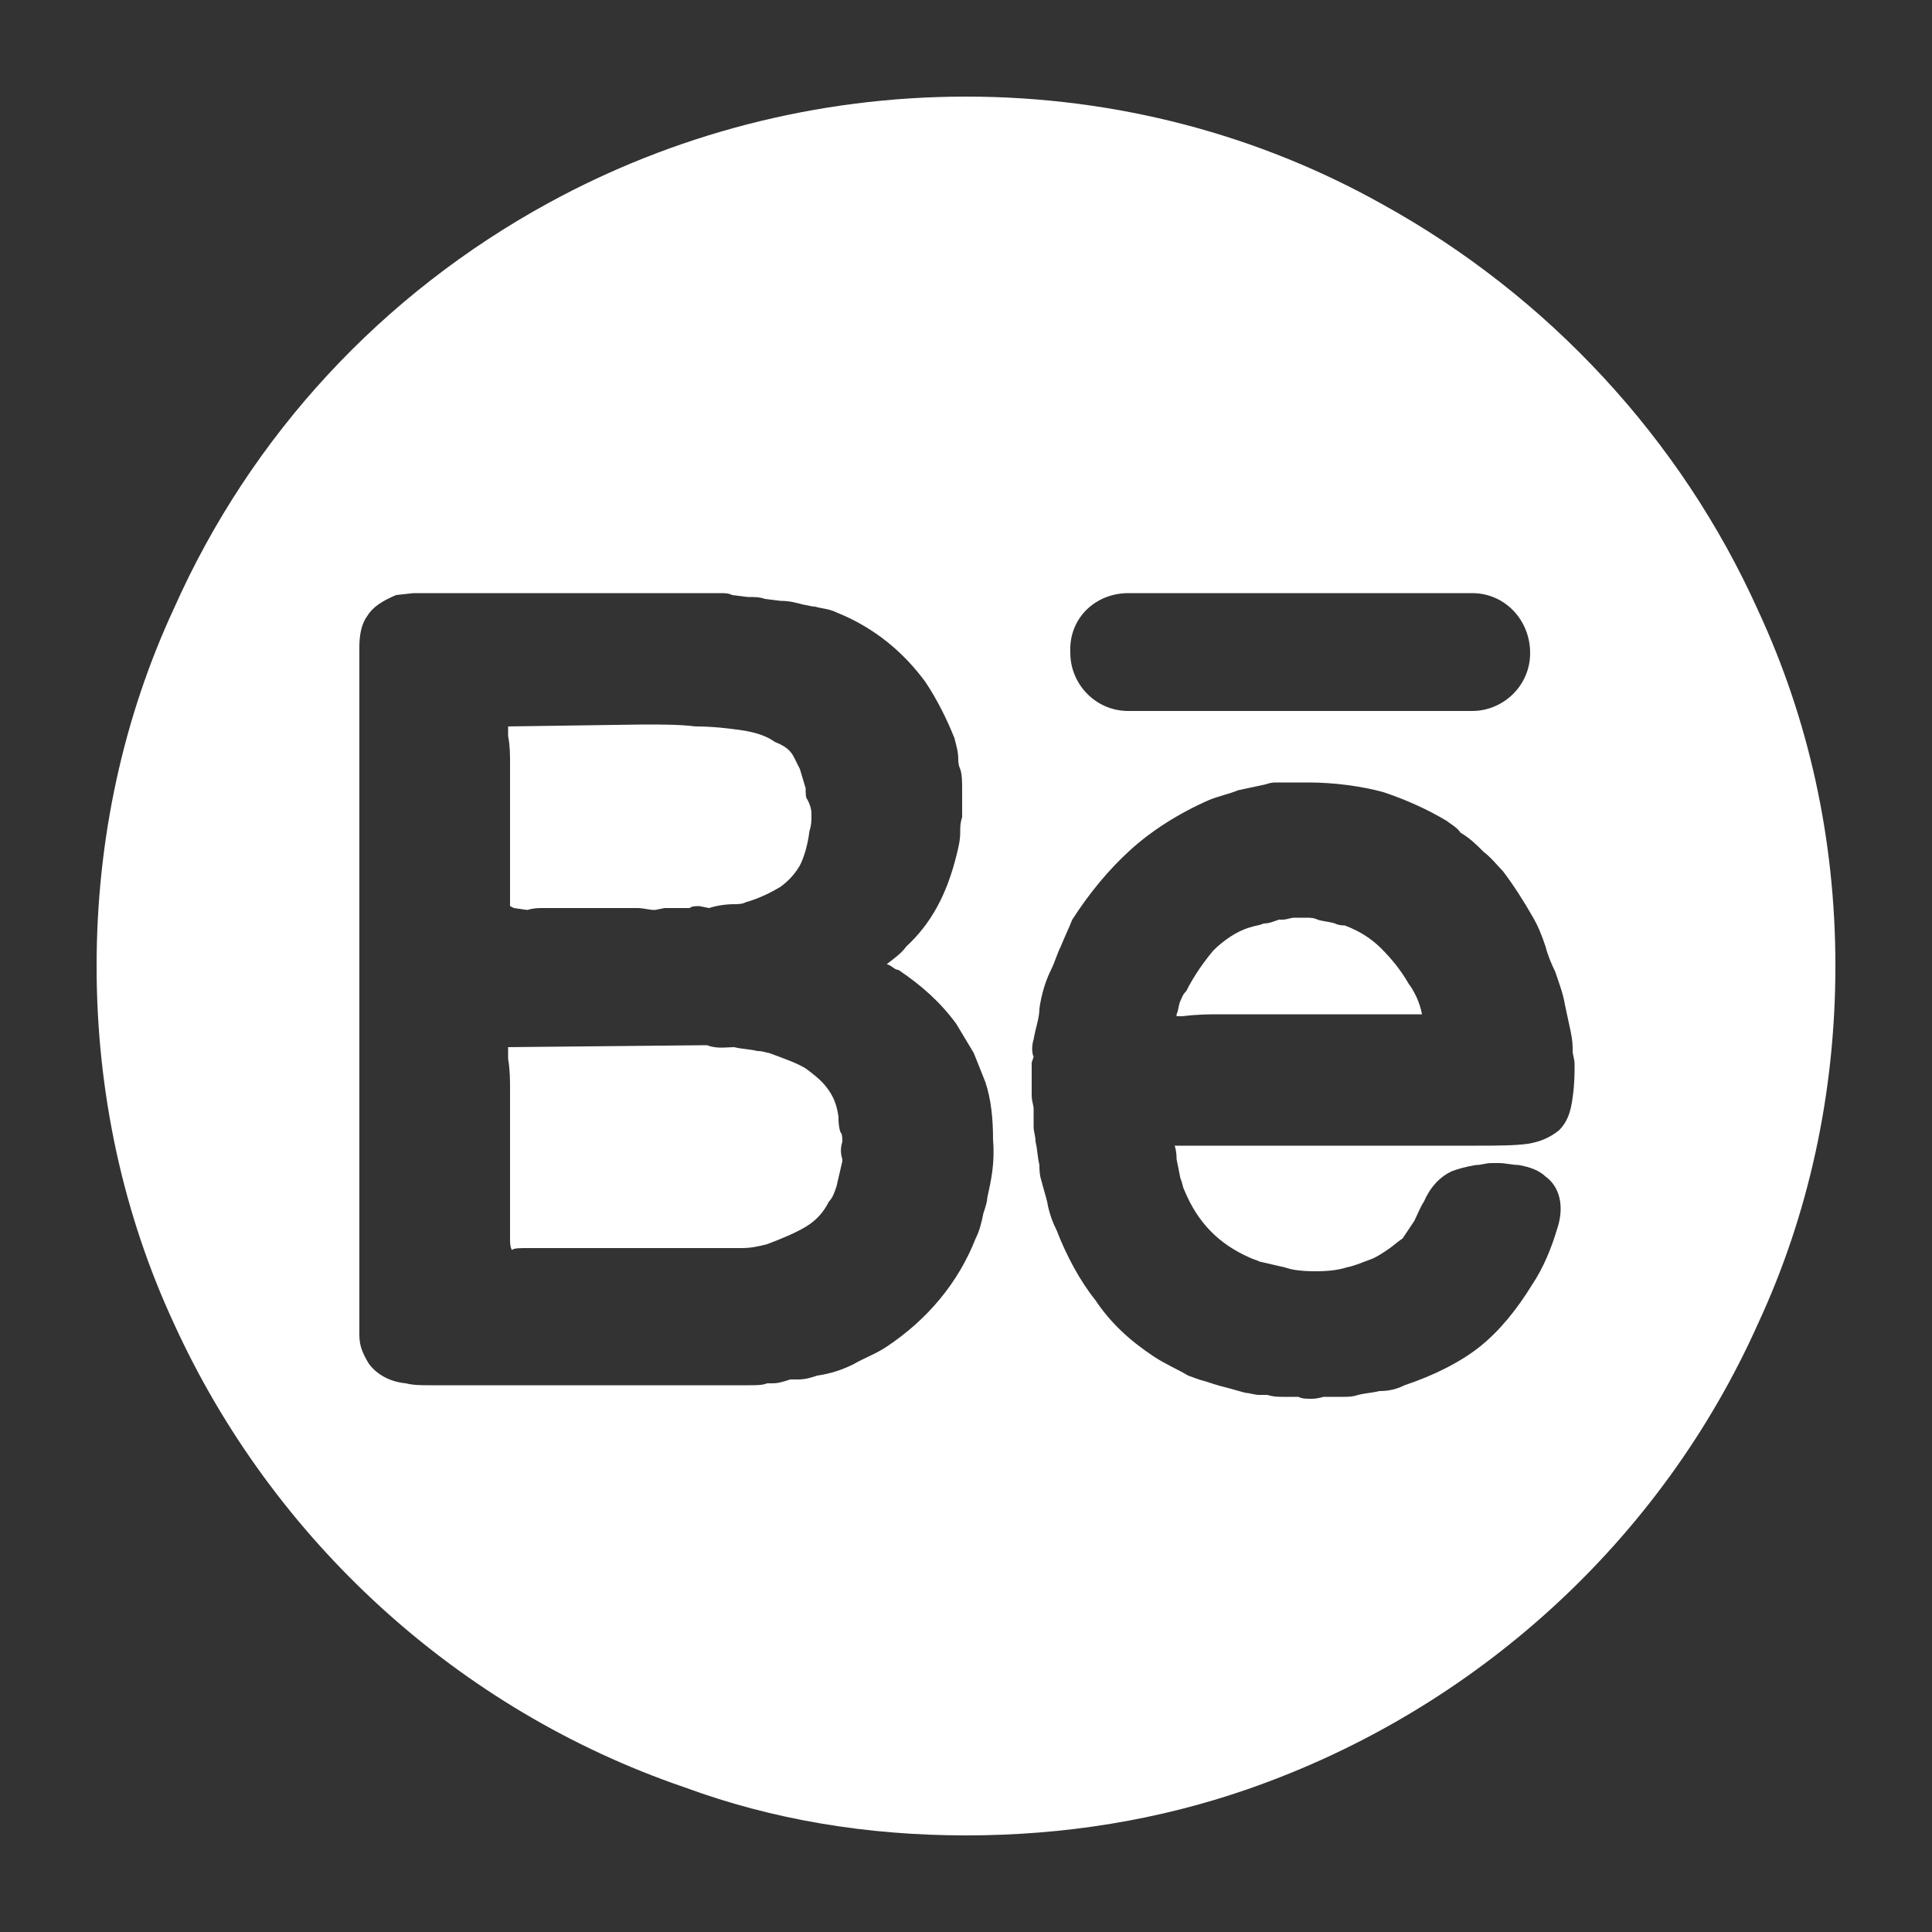 <?xml version="1.0" encoding="utf-8"?>
<!-- Generator: Adobe Illustrator 18.1.1, SVG Export Plug-In . SVG Version: 6.00 Build 0)  -->
<svg version="1.1" id="Layer_1" xmlns="http://www.w3.org/2000/svg" xmlns:xlink="http://www.w3.org/1999/xlink" x="0px" y="0px"
	 viewBox="0 0 100 100" enable-background="new 0 0 100 100" xml:space="preserve">
<rect x="0" y="0" width="100" height="100" fill="#333333" stroke="none"/>
<path fill="#FFFFFF" d="M-190,5c-24.9,0-45,20.1-45,45s20.1,45,45,45c24.9,0,45-20.1,45-45S-165.1,5-190,5z M-212.5,27.5h45
	c0.8,0,1.6,0.2,2.3,0.5L-190,56.9L-214.8,28C-214.1,27.7-213.3,27.5-212.5,27.5z M-218.1,66.9V33.1c0-0.1,0-0.2,0-0.4l16.5,19.2
	l-16.3,16.3C-218.1,67.9-218.1,67.4-218.1,66.9z M-167.5,72.5h-45c-0.5,0-1-0.1-1.5-0.2l16-16l7.9,9.3l7.9-9.3l16,16
	C-166.5,72.4-167,72.5-167.5,72.5z M-161.9,66.9c0,0.5-0.1,1-0.2,1.5L-178.4,52l16.5-19.2c0,0.1,0,0.2,0,0.4V66.9z"/>
<path fill="#FFFFFF" d="M-29.8,29.8C-35.3,18.9-45,10.5-56.9,6.9C-61,5.7-65.4,5-70,5s-9,0.7-13.1,1.9c-11.9,3.6-21.6,12-27.1,22.9
	c-3.1,6.1-4.8,12.9-4.8,20.2s1.7,14.1,4.8,20.2c3.5,6.9,8.7,12.9,15.2,17.2c7.2,4.8,15.8,7.6,25,7.6c9.3,0,17.9-2.8,25-7.6
	c6.4-4.3,11.7-10.3,15.2-17.2C-26.7,64.1-25,57.3-25,50S-26.7,35.9-29.8,29.8z M-80.1,72.3h-10V37.1h10V72.3z M-85.1,32.1
	c-2.8,0-5-2.2-5-5c0-2.8,2.2-5,5-5c2.8,0,5,2.3,5,5C-80.1,29.8-82.3,32.1-85.1,32.1z M-44.9,72.3h-10.1V52.2c0-2.8-2.2-5-5-5
	c-2.8,0-5,2.2-5,5v20.1H-75V37.1H-65v6.2c2.1-2.8,5.2-6.2,8.8-6.2c6.2,0,11.3,5.6,11.3,12.6V72.3z"/>
<g>
	<path fill="#FFFFFF" d="M91,31.6c-4-8.9-10.9-16.3-19.4-21C65.2,7,57.8,5,50,5c-7.8,0-15.2,2-21.6,5.5c-8.6,4.7-15.4,12-19.4,21
		C6.4,37.1,5,43.4,5,50c0,6.6,1.4,12.9,4,18.5c5.1,11.2,14.7,20,26.4,24C40,94.2,44.9,95,50,95c5.1,0,10-0.8,14.6-2.4
		C76.4,88.5,86,79.7,91,68.5c2.6-5.6,4-11.9,4-18.5C95,43.4,93.6,37.2,91,31.6z M58.4,30.7h17.8c1.7,0,3,1.4,3,3.1c0,1.7-1.4,3-3,3
		H58.4c-1.7,0-3-1.4-3-3C55.3,32,56.7,30.7,58.4,30.7z M51.1,62c0,0.2-0.1,0.5-0.2,0.8c-0.1,0.5-0.2,0.9-0.4,1.3
		c-0.9,2.3-2.5,4.2-4.6,5.6c-0.6,0.4-1.2,0.6-1.7,0.9c-0.6,0.3-1.2,0.5-1.9,0.6c-0.3,0.1-0.6,0.2-1,0.2c-0.1,0-0.3,0-0.4,0
		c-0.3,0.1-0.6,0.2-0.9,0.2h-0.3c-0.2,0.1-0.6,0.1-0.9,0.1h-0.3c-0.2,0-0.4,0-0.6,0H22.3c-0.5,0-0.9,0-1.3-0.1c-1-0.1-1.6-0.6-1.9-1
		c-0.3-0.5-0.5-0.9-0.5-1.5c0-0.3,0-0.7,0-1.1V33.5c0-0.6,0.1-1.2,0.4-1.6c0.3-0.5,0.8-0.8,1.5-1.1l0.9-0.1l15.9,0
		c0.2,0,0.4,0,0.6,0.1l0.8,0.1c0.4,0,0.6,0,0.9,0.1l0.8,0.1c0.5,0,0.8,0.1,1.2,0.2c0.1,0,0.4,0.1,0.6,0.1c0.3,0.1,0.7,0.1,1.1,0.3
		c2,0.8,3.5,2.1,4.6,3.6c0.6,0.9,1.1,1.9,1.5,2.9c0.1,0.4,0.2,0.7,0.2,1.1c0,0.1,0,0.3,0.1,0.5c0.1,0.3,0.1,0.7,0.1,1l0,1.5
		c-0.1,0.3-0.1,0.5-0.1,0.8c0,0.4-0.1,0.8-0.2,1.2c-0.5,2-1.3,3.5-2.6,4.7c-0.2,0.3-0.6,0.6-1,0.9c0.3,0.1,0.4,0.3,0.6,0.3
		c1.2,0.8,2.2,1.7,3,2.8c0.3,0.5,0.6,1,0.9,1.5c0.2,0.5,0.4,1,0.6,1.5c0.3,0.9,0.4,1.9,0.4,3C51.5,60.2,51.3,61.1,51.1,62z
		 M81.4,56.8c-0.1,0.8-0.3,1.3-0.7,1.7c-0.5,0.4-1,0.6-1.6,0.7c-0.7,0.1-1.7,0.1-2.7,0.1H60.8c0,0,0,0,0,0c0.1,0.3,0.1,0.6,0.1,0.7
		l0.2,1c0.1,0.2,0.1,0.4,0.2,0.6c0.7,1.7,1.8,2.8,3.4,3.5c0.2,0.1,0.3,0.1,0.5,0.2l1.3,0.3c0.3,0.1,0.7,0.2,1.6,0.2
		c0.8,0,1.3-0.1,1.6-0.2c0.5-0.1,0.9-0.3,1.2-0.4c0.3-0.1,0.6-0.3,0.9-0.5c0.3-0.2,0.5-0.4,0.8-0.6c0.2-0.3,0.4-0.6,0.6-0.9
		c0.2-0.4,0.3-0.7,0.5-1c0.3-0.7,0.8-1.3,1.5-1.6c0.3-0.1,0.6-0.2,1.2-0.3c0.3,0,0.5-0.1,0.8-0.1h0.4c0.3,0,0.7,0.1,1,0.1
		c0.6,0.1,1.1,0.3,1.4,0.6c0.7,0.5,1,1.5,0.6,2.7c-0.3,1-0.7,2-1.3,2.9c-0.8,1.3-1.7,2.4-2.7,3.2c-1,0.8-2.4,1.5-3.9,2
		c-0.4,0.2-0.8,0.3-1.3,0.3c-0.4,0.1-0.7,0.1-1.1,0.2c-0.3,0.1-0.5,0.1-0.8,0.1l-1,0c0,0-0.3,0.1-0.6,0.1c-0.3,0-0.5,0-0.7-0.1
		l-0.8,0c-0.2,0-0.5,0-0.8-0.1c-0.1,0-0.2,0-0.4,0c-0.3,0-0.5-0.1-0.7-0.1c-0.4-0.1-0.7-0.2-1.1-0.3c-0.4-0.1-0.7-0.2-1-0.3
		c-0.4-0.1-0.6-0.2-0.9-0.3c-0.5-0.3-1.2-0.6-1.8-1c-1.2-0.8-2.2-1.7-3-2.9c-0.8-1-1.5-2.3-2-3.6c-0.2-0.4-0.4-0.9-0.5-1.5
		c-0.1-0.4-0.2-0.7-0.3-1.1c-0.1-0.3-0.1-0.6-0.1-0.8c-0.1-0.4-0.1-0.8-0.2-1.2c0-0.3-0.1-0.5-0.1-0.8l0-0.9c0-0.2-0.1-0.4-0.1-0.7
		c0-0.4,0-0.7,0-1V55l0.1-0.3c-0.1-0.2-0.1-0.6,0-0.9c0.1-0.6,0.3-1.1,0.3-1.6c0.1-0.7,0.3-1.4,0.6-2c0.2-0.4,0.3-0.8,0.5-1.2
		c0.2-0.5,0.4-0.9,0.6-1.4c0.9-1.4,1.9-2.6,3-3.6c1.1-1,2.5-1.9,4.1-2.6c0.5-0.2,1-0.3,1.5-0.5l1.4-0.3c0.3-0.1,0.4-0.1,0.6-0.1
		c0.1,0,0.2,0,0.3,0l0.3,0l1,0c1.4,0,2.8,0.2,3.9,0.5c1.2,0.4,2.3,0.9,3.3,1.5c0.1,0.1,0.5,0.3,0.7,0.6c0.5,0.3,0.8,0.6,1.2,1
		c0.4,0.3,0.7,0.7,1,1c0.6,0.8,1.1,1.6,1.5,2.3c0.3,0.5,0.5,1,0.7,1.6c0.1,0.4,0.3,0.9,0.5,1.3c0.2,0.6,0.4,1.1,0.5,1.7
		c0.1,0.5,0.2,0.9,0.3,1.4c0.1,0.5,0.1,0.7,0.1,1c0,0.2,0.1,0.4,0.1,0.7C81.5,55.6,81.5,56.1,81.4,56.8z"/>
	<path fill="#FFFFFF" d="M43.6,59.1c-0.1,0.3-0.1,0.6,0,0.9c0,0,0,0,0,0.1c-0.1,0.4-0.2,0.9-0.3,1.3c-0.1,0.3-0.2,0.6-0.4,0.8
		c-0.3,0.6-0.7,1-1.2,1.3c-0.5,0.3-1.2,0.6-2,0.9c-0.4,0.1-0.8,0.2-1.3,0.2H27.3c-0.4,0-0.7,0-0.8,0.1c0,0-0.1-0.1-0.1-0.5v-7.8
		c0-0.5,0-1-0.1-1.6c0-0.3,0-0.5,0-0.6l10.2-0.1h0.1c0.5,0.2,1,0.1,1.4,0.1c0.4,0.1,0.8,0.1,1.2,0.2c0.3,0,0.5,0.1,0.6,0.1
		c0.8,0.3,1.4,0.5,1.9,0.8c0.4,0.3,0.8,0.6,1.1,1c0.3,0.4,0.5,0.8,0.6,1.5c0,0.2,0,0.5,0.1,0.8C43.6,58.7,43.6,58.9,43.6,59.1z"/>
	<path fill="#FFFFFF" d="M42,42.2c0,0.3,0,0.5-0.1,0.8c-0.1,0.8-0.3,1.4-0.5,1.8c-0.3,0.5-0.6,0.8-1,1.1c-0.5,0.3-1.1,0.6-1.8,0.8
		c-0.2,0.1-0.4,0.1-0.6,0.1c-0.5,0-1,0.1-1.3,0.2l-0.5-0.1c-0.2,0-0.4,0-0.5,0.1h-1.3l-0.5,0.1c-0.3,0-0.6-0.1-0.9-0.1h-4.9
		c-0.2,0-0.5,0-0.8,0.1l-0.7-0.1l-0.2-0.1v-7.4c0-0.4,0-0.9-0.1-1.4c0-0.3,0-0.4,0-0.5l7-0.1c1,0,1.9,0,2.7,0.1
		c0.9,0,1.7,0.1,2.4,0.2c0.7,0.1,1.3,0.3,1.7,0.6c0.5,0.2,0.8,0.4,1,0.8c0.1,0.2,0.2,0.4,0.3,0.6l0.3,1c0,0.3,0,0.5,0.1,0.6
		C42,41.8,42,42,42,42.2z"/>
	<path fill="#FFFFFF" d="M73.6,52.5h-0.3c-0.8,0-1.4,0-2,0h-8.2c-0.5,0-1.1,0-1.9,0.1c-0.1,0-0.2,0-0.3,0c0,0,0-0.1,0-0.1
		c0.1-0.2,0.1-0.5,0.2-0.7c0.1-0.2,0.1-0.3,0.3-0.5c0.4-0.8,0.9-1.5,1.4-2.1c0.5-0.5,1.2-1,1.9-1.2c0.3-0.1,0.5-0.1,0.7-0.2
		c0.3,0,0.5-0.1,0.8-0.2l0.2,0c0.2,0,0.4-0.1,0.6-0.1h0.6c0.2,0,0.4,0,0.6,0.1c0.3,0.1,0.6,0.1,0.9,0.2c0.2,0.1,0.4,0.1,0.5,0.1
		c0.8,0.3,1.4,0.7,1.9,1.2c0.5,0.5,1,1.1,1.4,1.8C73.2,51.3,73.5,51.9,73.6,52.5z"/>
</g>
<path fill="#FFFFFF" d="M170,5c-24.9,0-45,20.1-45,45s20.1,45,45,45s45-20.1,45-45S194.9,5,170,5z M174.4,65.1
	c-4.1-0.3-5.8-2.3-9-4.3c-1.8,9.2-3.9,18.1-10.3,22.7c-2-14,2.9-24.5,5.1-35.6c-3.8-6.5,0.5-19.5,8.6-16.3c10,4-8.6,24.1,3.9,26.6
	c13.1,2.6,18.4-22.7,10.3-30.9c-11.7-11.9-34.1-0.3-31.3,16.7c0.7,4.2,5,5.4,1.7,11.2c-7.5-1.7-9.7-7.6-9.4-15.4
	c0.5-12.9,11.6-21.9,22.7-23.2c14.1-1.6,27.3,5.2,29.2,18.4C197.9,50.1,189.4,66.3,174.4,65.1z"/>
</svg>
